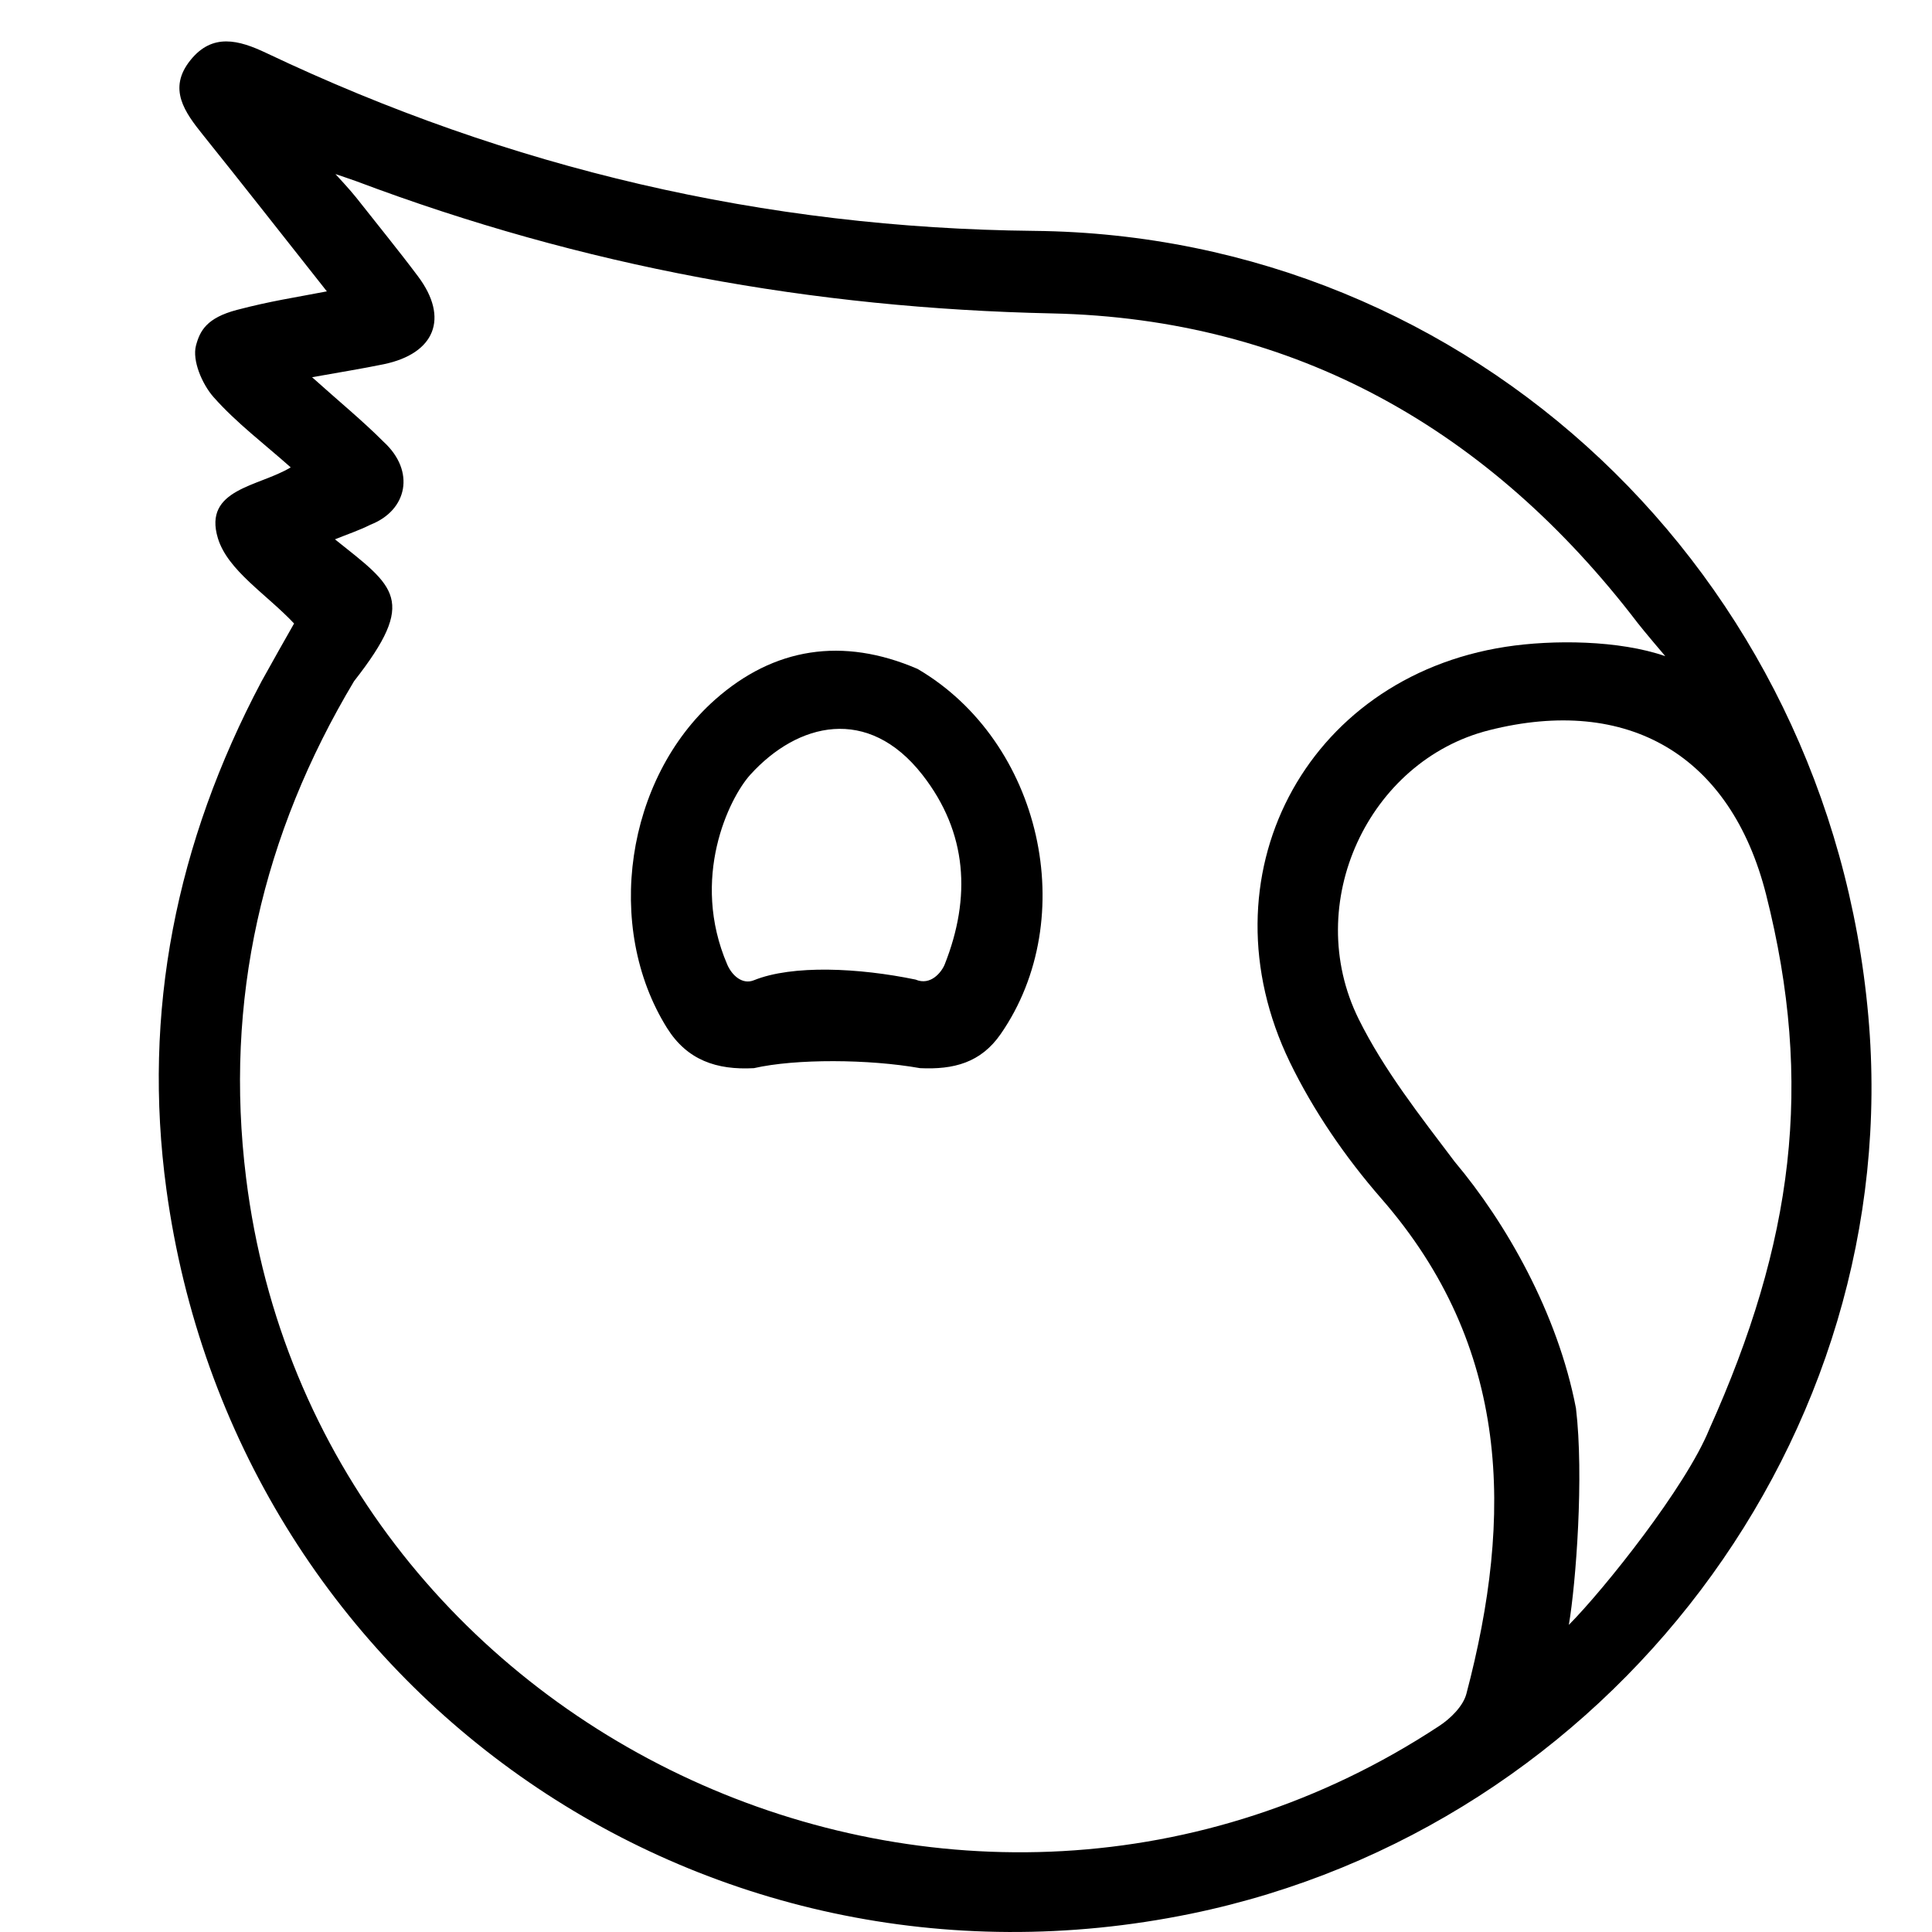 <svg width="32" height="32" viewBox="0 0 32 32" fill="none" xmlns="http://www.w3.org/2000/svg">
    <g clipPath="url(#clip0_2700_1214)">
      <path d="M4.331 11.287C4.536 10.917 4.72 10.592 4.871 10.327C4.414 9.841 3.772 9.45 3.609 8.915C3.36 8.094 4.291 8.061 4.815 7.741C4.378 7.352 3.914 7.003 3.538 6.578C3.347 6.362 3.181 5.971 3.246 5.724C3.311 5.479 3.423 5.265 3.924 5.133C4.488 4.985 4.864 4.932 5.414 4.826C4.708 3.933 4.042 3.082 3.366 2.24C3.06 1.859 2.773 1.47 3.154 0.997C3.517 0.544 3.953 0.66 4.413 0.879C8.435 2.789 12.659 3.779 17.128 3.824C24.383 3.898 30.293 9.5 30.945 16.826C31.565 23.781 26.67 30.269 19.727 31.697C11.592 33.37 3.88 27.939 2.756 19.7C2.355 16.759 2.916 13.959 4.331 11.287ZM5.897 3C5.856 2.984 5.556 2.883 5.556 2.883C5.556 2.883 5.81 3.157 5.898 3.27C6.241 3.706 6.592 4.135 6.925 4.579C7.44 5.268 7.207 5.856 6.355 6.033C5.995 6.107 5.632 6.165 5.169 6.248C5.613 6.647 6.003 6.966 6.356 7.32C6.882 7.803 6.75 8.452 6.135 8.691C5.952 8.784 5.754 8.849 5.548 8.933C6.539 9.725 6.925 9.929 5.864 11.283C4.344 13.825 3.711 16.57 4.076 19.51C5.229 28.823 15.988 33.759 23.84 28.586C24.028 28.462 24.234 28.259 24.288 28.055C25.064 25.11 25.026 22.31 22.875 19.847C22.284 19.169 21.755 18.399 21.363 17.591C19.884 14.534 21.606 11.227 24.939 10.713C25.724 10.592 26.819 10.603 27.582 10.868C27.582 10.868 27.216 10.438 27.127 10.321C24.681 7.118 21.453 5.278 17.421 5.191C13.467 5.106 9.666 4.42 5.897 3ZM28.311 23.673C29.701 20.58 30.048 17.961 29.252 14.816C28.667 12.507 26.964 11.513 24.663 12.095C22.665 12.6 21.557 14.965 22.504 16.879C22.922 17.723 23.523 18.485 24.095 19.243C24.937 20.243 25.8 21.745 26.103 23.326C26.237 24.447 26.103 26.218 25.985 26.913C26.574 26.319 27.924 24.626 28.311 23.673Z" fill="currentColor" />
      <path d="M15.197 11.079C17.256 12.283 17.903 15.207 16.576 17.125C16.245 17.604 15.794 17.718 15.239 17.692C14.39 17.541 13.18 17.534 12.487 17.692C11.868 17.726 11.38 17.558 11.048 17.027C10.002 15.353 10.365 12.898 11.844 11.588C12.816 10.727 13.955 10.544 15.197 11.079ZM12.046 15.977C12.123 16.155 12.295 16.314 12.487 16.236C13.128 15.977 14.23 16.031 15.165 16.225C15.416 16.333 15.598 16.098 15.648 15.972C16.085 14.867 16.027 13.791 15.277 12.832C14.377 11.682 13.213 11.965 12.427 12.832C12.074 13.223 11.43 14.546 12.046 15.977Z" fill="currentColor" />
    </g>
    <defs>
      <clipPath id="clip0_2700_1214">
        <rect width="32" height="32" fill="currentColor" />
      </clipPath>
    </defs>
  </svg>